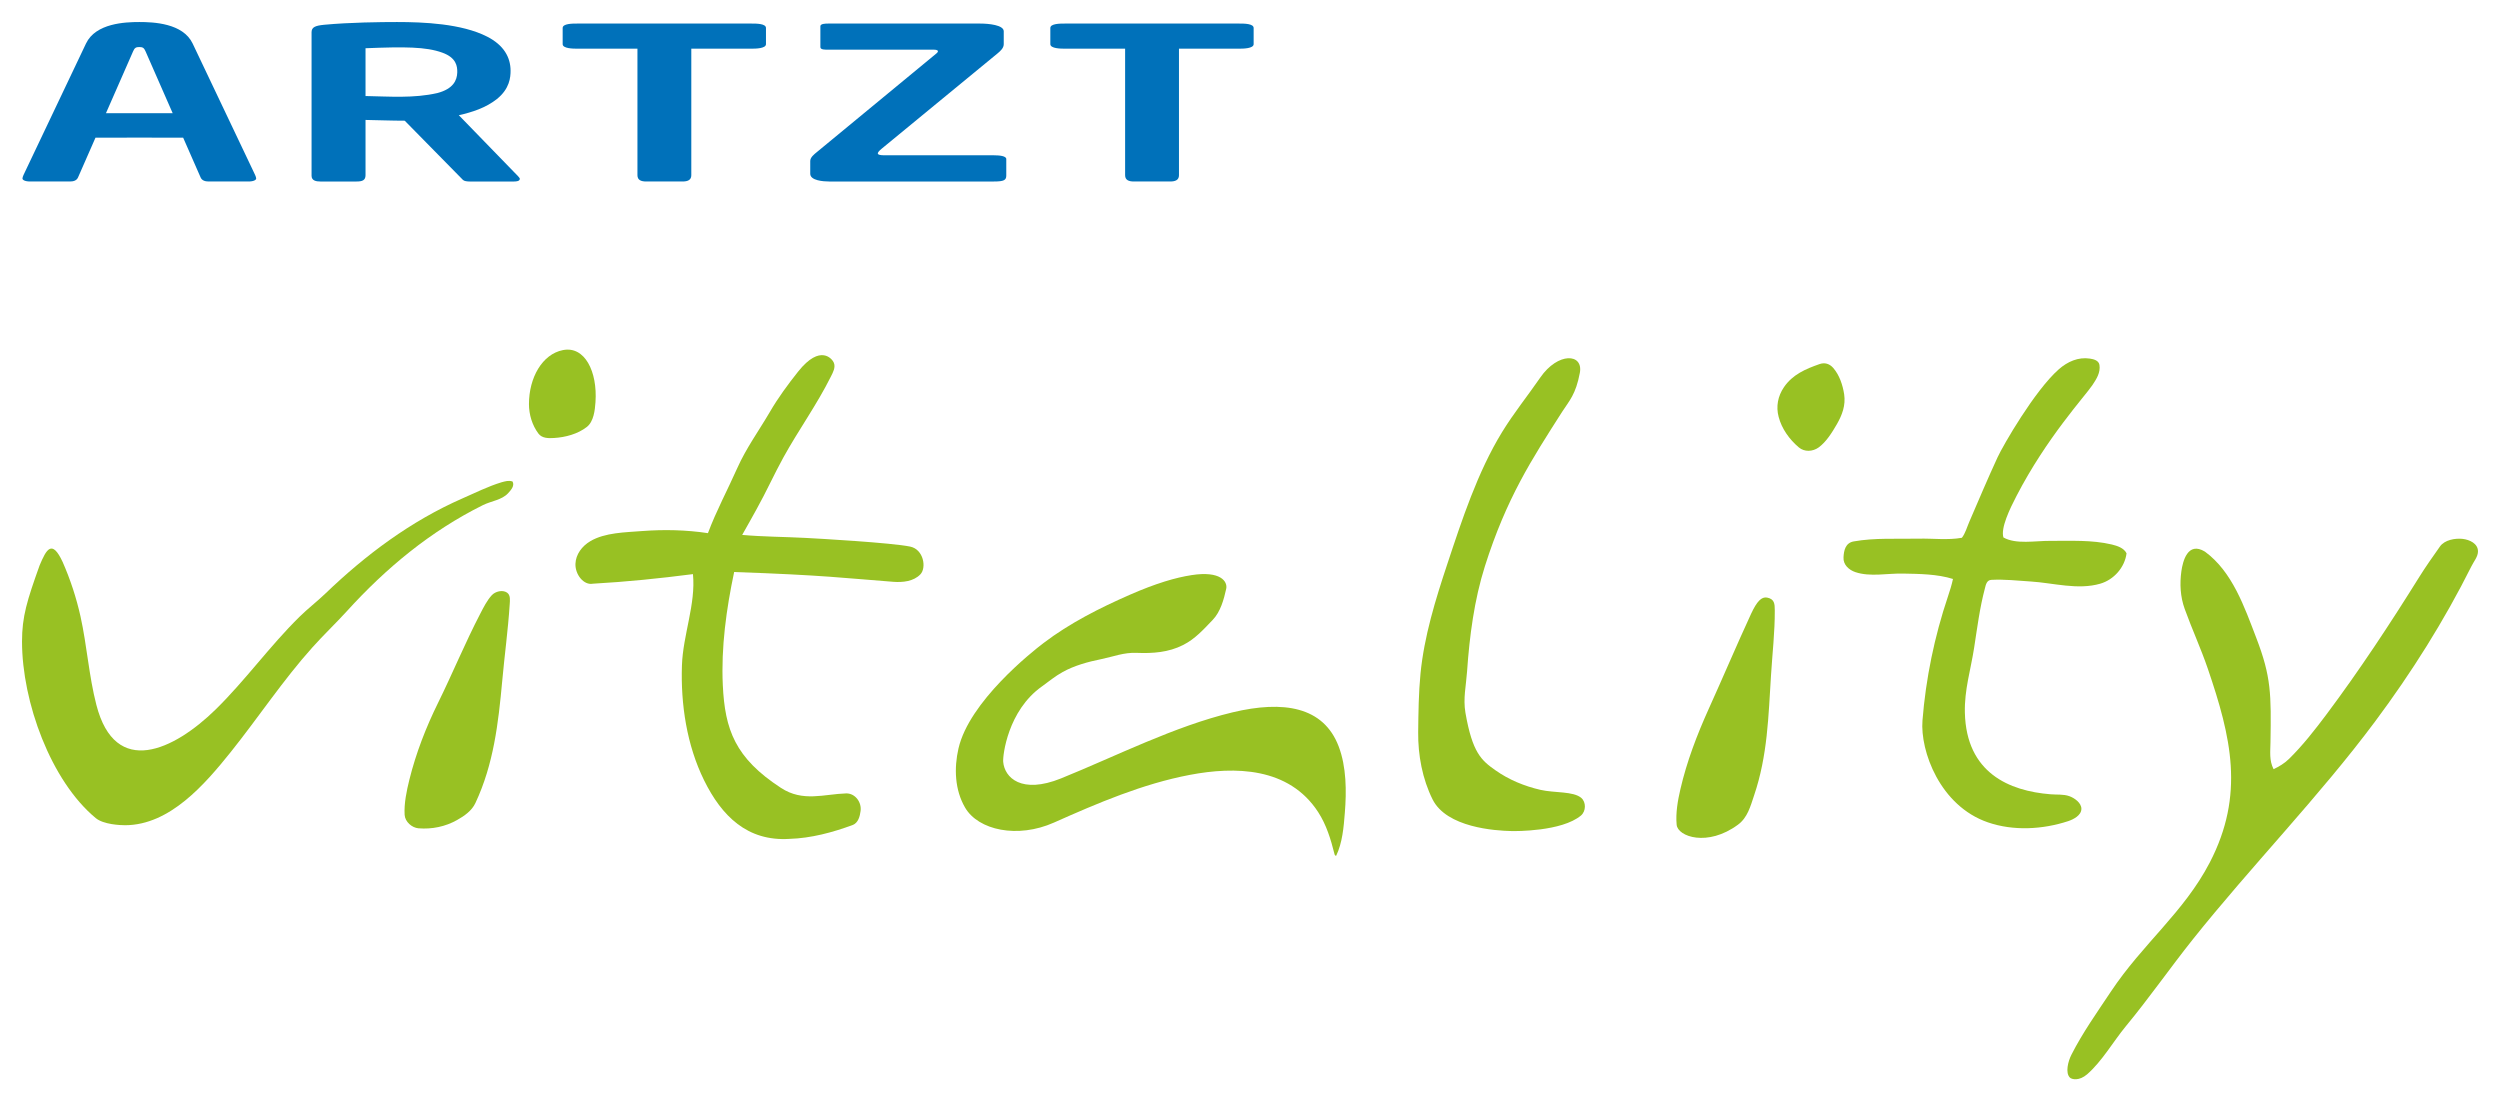 <svg viewBox="0 0 227 100" xmlns="http://www.w3.org/2000/svg"><g transform="scale(.1)"><g fill="#0071ba"><path d="m126.5 20c-12.7 0-39.6 1-48.4 19.5l-55 115.7c-1.2 2.6-2.7 5.3-2.7 6.9 0 1.2 2.1 2.7 7 2.7h36c3.1 0 6.2-.7 7.5-3.8l15.8-36c26.5-.1 53.1 0 79.6 0l15.8 36c1.3 3.1 4.4 3.8 7.5 3.8h36c4.9 0 7-1.5 7-2.7 0-1.6-1.5-4.3-2.7-6.9l-55-115.7c-8.8-18.5-35.7-19.5-48.4-19.5zm0 22.7c3.1 0 4.3.8 5.6 3.8l24.7 56.3h-60.6l24.7-56.3c1.3-3 2.5-3.8 5.6-3.8z"/><path d="m294.2 22.5c-8 .8-11.3 2.2-11.3 6.8v130.3c0 4.5 4.3 5.2 7.9 5.2h33c5 0 8.1-1 8.1-5.7v-50.2c11.9.2 23.7.7 35.6.7l52.9 53.8c1.1 1.1 3.9 1.4 5.9 1.4h40.5c2.2 0 5.2-.3 5.2-2.5 0-.9-3.2-4-4.8-5.6l-50.6-52.1c12.2-2.7 24.7-6.8 34.6-14.7 11.6-9.3 12.4-19.8 12.4-25.6 0-12.3-6.2-23.3-21.2-31-23.2-11.9-58-13.3-81.9-13.3-14.5 0-43 .3-66.3 2.5zm107.4 25.3c12.8 4.6 13.7 12.4 13.6 17.9-.2 7.2-3.6 15-18.1 18.8-21.4 4.9-43.4 3.1-65.2 2.7v-43.4c35.5-1.4 54.8-1.4 69.7 4z"/><path d="m510.9 25.4v14.7c0 4 9.6 4.1 12.9 4.1h55v114.9c0 4.4 3.3 5.7 8 5.7h32.9c4.7 0 8-1.3 8-5.7v-114.9h54.9c3.3 0 12.9-.1 12.9-4.1v-14.7c0-4-8.7-4-12.9-4h-158.8c-4 0-12.9 0-12.9 4z"/><path d="m751.9 21.4h138.2c7.5 0 21.3 1.3 21.3 7v11.7c0 3.5-2.9 6.1-5.4 8.2l-105.3 86.6c-5.2 4.3-5.2 6.1 2.5 6.1h99.3c5.4 0 11.2.7 11.2 3.4v15c0 4.2-2.2 5.4-11.2 5.4h-149.7c-5 0-17.1-.8-17.1-7v-11.6c0-3.4 3.6-6.1 6-8.1l108.6-89.6c2.3-1.9 1.8-3.4-2.7-3.4h-95.7c-2.3 0-7 .2-7-2.3v-19c0-2.3 4.6-2.4 7-2.4z"/><path d="m953.7 25.4v14.7c0 4 9.6 4.1 12.9 4.1h55v114.9c0 4.4 3.3 5.7 8 5.7h32.9c4.7 0 8-1.3 8-5.7v-114.9h54.9c3.3 0 12.9-.1 12.9-4.1v-14.7c0-4-8.7-4-12.9-4h-158.8c-4 0-12.9 0-12.9 4z"/></g><g fill="#98c123"><path d="m465.4 437.2c2.1 4-1.5 7.8-4 10.6-5.8 6.3-15.2 7-23 10.9-47.5 23.6-87.9 57.1-123.4 96.2-10.2 11.2-21.2 21.6-31.3 32.9-26.6 29.6-49.4 64.1-74.3 95.2-23.3 29-55.1 66.2-95.8 66.3-4.3 0-19.6-.6-26.7-6.5-40.7-33.7-66.9-105.4-66.9-160.3 0-22.6 4.5-37.1 16-69.2 6.1-14.4 11.1-24.1 20.9-3 7 15.9 12.4 32.4 16.2 49.4 5.9 26.7 7.6 53.9 14.4 80.3 17.2 66.9 70.7 41 108.2 4.3 26.9-26.3 49.4-57.9 76.3-84.3 7.5-7.4 15.9-13.8 23.5-21.1 36.6-35.2 77.6-65.8 124.3-86.3 11.7-5.1 23.4-11 35.6-14.7 3.4-.9 6.5-1.9 10-.7z"/><path d="m511.1 317.9c19.9-4 31.5 19.6 29.6 47.2-.5 7.4-1.6 17.7-7.9 22.6-8.2 6.4-19.5 9.4-29.7 10-5 .3-10.9.4-14.2-4-5.7-7.6-8.6-17.3-8.6-26.8 0-24 12.1-45.3 30.8-49z"/><path d="m460.4 538.1c3.4 2.4 2.6 7.2 2.4 10.8-1.5 23.2-4.7 46.4-6.8 69.6-3.5 38.2-7.8 75.4-24.3 110.6-3.3 7.1-10.1 11.8-16.7 15.5-10.6 6-22.9 8.5-35 7.5-6-.5-12.2-5.9-12.6-12.2-.6-10.5 1.8-21.7 4.3-31.9 6-24.2 15.1-47.6 26.1-69.9 13.2-26.8 24.6-54.6 38.4-81.1 2.9-5.6 6-11.8 10.3-16.5 3.2-3.5 9.8-5.2 13.9-2.4z"/><path d="m757.1 329.3c1.8 4.3-.7 8.7-2.7 12.7-12.7 25.5-29.3 48.4-43 73.2-8.5 15.4-15.7 31.5-24.3 46.9-4.4 7.9-8.7 15.8-13.2 23.6 19 1.7 38 1.7 57.1 2.7 11.9.6 78.5 4.4 95.4 7.9 12.3 2.5 15 19.3 9.3 25.2-6.2 6.5-16.1 7.4-24.4 6.8-43.5-3.3-63.1-6.1-144.7-8.9-7.1 33.6-11.9 68.3-10.3 102.7 1.9 40.5 11.2 66.2 52.8 93.3 20 13.1 39.2 5.6 59.4 5 8.2 0 14 8.2 12.9 16-.6 4.7-2.1 10.8-7.2 12.7-18.4 6.8-37.8 12-57.4 12.6-38.2 2.4-61.5-20.7-77.5-53.2-15.7-31.9-21.3-68.9-20.1-104.3.9-27.7 12.7-55.7 10-82.9-30.2 3.9-60.5 7-90.9 8.7-8.1 1.6-16.1-8.1-15.8-18 .3-8.6 5.9-16.1 13.5-20.6 13.3-7.9 31.9-8 46.9-9.2 19.9-1.5 40.1-1.1 59.9 1.9 7.6-20.3 17.9-39.4 26.7-59.2 8.1-18.1 19.3-33.4 29.5-50.8 7.5-12.9 16.4-25 25.7-36.7 20.3-25.5 31.1-11.3 32.4-8.1z"/><path d="m1082 522.2c26.4-4.1 32.8 5.9 31.4 12.4-2.1 9.6-5.2 20.9-12.2 28.2-8.5 8.8-15.9 17.3-27 22.9-13.2 6.7-27.5 7.7-42.1 7.1-11.6-.5-21.1 3.4-32.2 5.7-11.9 2.4-24.4 5.8-35 11.7-6.9 3.8-12.6 8.6-19 13.2-30.8 21.9-35.5 62.6-35 68.3 1.2 14.4 16.6 29.6 52.5 15.1 50.4-20.4 102.9-47.3 155.8-60 46.1-11 82.5-5.3 96.3 30.9 7.1 18.6 7.2 40.8 5.6 60.4-1 12.8-2.2 27.3-7.9 39-.9-.2-1.3-.7-1.5-1.7-3.4-13.5-7.2-26.2-14.8-38-26.6-41-75.7-41.6-116.6-33.8-42.7 8.1-83.8 25.7-123.3 43.3-33 14.7-68.7 7-80.7-13.6-9.4-16.1-10.1-35.9-6-53.7 9.8-42.6 66.4-87.5 77.2-95.7 23.6-18 51.3-32 78.5-43.9 23.7-10.4 41.6-15.6 56-17.8z"/><path d="m1418.5 373.8c-27.8 43.5-50.6 78.5-70.2 140.3-9.7 30.6-14 63.6-16.2 95.5-.9 13-3.7 24.5-1.5 37.5 6.3 36.4 14.5 43.3 27.1 52.2 12.3 8.7 26.3 14.5 41.1 17.9 12.6 2.9 30 1.1 37.1 7.4 4.3 3.8 4.3 11.9-.4 15.9-17.5 14.6-59.7 14.2-63 14.1-15.1-.3-58.9-3.2-71.7-28.7-9.3-18.6-13.3-40.3-13.1-61 .2-17.7.4-35.6 2.1-53.2 3.3-33.8 13.6-67.2 24.3-99.4 13.4-40.4 27.5-83.6 49.8-120 10.6-17.3 23.1-32.7 34.6-49.4 16.1-23.4 39.3-22.1 36-4.4-3.7 19.8-9.7 25.5-16 35.3z"/><path d="m1652.1 330.6c4.8-1.7 9.1-.3 12.4 3.4 5.7 6.5 8.7 15.6 10 24 1.5 10-1.8 18.8-6.7 27.3-4.3 7.4-9.5 15.9-16.5 21-5.3 3.8-12.8 4.3-18-.1-8.5-7.2-15.5-16.9-18.3-27.7-2.5-9.4-.7-18.8 4.8-26.9 7.8-11.5 19.7-16.6 32.3-21z"/><path d="m1611.5 554.3c.1 19.6-2.2 39.1-3.4 58.6-2.4 37.7-3.1 73.1-15.4 109.4-3.3 9.8-5.9 20.1-14.6 26.5-27.6 20.4-54.7 10.9-55.7.1-1-10.6 1-22 3.4-32.3 5.8-25.1 15.1-49.4 25.7-72.9 13-28.7 25.3-57.8 38.5-86.4 5.3-11.4 9.5-15.6 14.5-14.7 6.7 1.3 7 5.6 7 11.7z"/><path d="m1897.6 325.6c3.5.5 8 1.7 8.7 5.7 1.1 7-2.7 12.8-6.4 18.4-6.8 10.1-41.6 47.8-68.9 100.6-6.2 11.9-14.5 29.2-11.9 37.7 11.5 6.5 28.6 3 42.7 3.1 18.7.1 37.5-1 55.7 3.3 4.9 1.2 11 3.1 13.4 8-1.6 12.8-11.5 24-23.9 27.6-20.3 5.9-42.6-.7-63.1-2-11.8-.8-23.9-2.1-35.7-1.5-4.3.2-5.1 4.5-5.9 7.7-4.7 17.6-7 36-9.8 54-3.1 20.1-8.9 38.1-8.4 58.9 1.3 54.8 40.4 71.1 77.7 74.1 5.6.5 11.8-.2 17.1 1.7 4.6 1.6 11.1 6.1 11 11.6-.1 5.9-7.2 9.5-12 11.1-23.1 7.6-49.7 9.1-72.9 1.1-43.6-15-61.6-64.9-59.4-92.5 3-38 10.9-76.3 23.1-112.5 1.8-5.3 3.4-10.5 4.6-16-14.3-4.5-30.5-4.6-45.4-4.9-14.1-.3-29.8 3.2-43.2-1.3-5.9-2-11.2-6.7-10.8-13.4.3-6.4 1.8-13.2 9.3-14.5 19-3.4 39.7-2.1 59-2.5 12.8-.3 26.6 1.5 39.2-.8 3.2-4.2 4.7-9.9 6.8-14.7 8.4-19.5 16.7-39.1 25.6-58.4 5-10.8 33.7-60.6 55.6-79.9 7.9-6.9 17.6-11.3 28.2-9.7z"/><path d="m2236 489.3c6.4.7 14.1 4.3 14 11.4 0 4.8-3.8 9.1-5.9 13.4-24.8 49.6-54.4 96.6-87.5 141-50.8 68.2-112.8 131.7-165.8 198.2-20.6 25.9-39.5 53.1-60.6 78.6-11.3 13.7-21.5 31.7-35 43.5-7.4 6.4-14 4.7-15.7 3.1-4.4-4.3-1.7-14.9 1.4-20.9 10.1-19.9 23.4-38.6 35.7-57.1 29.2-43.9 66.2-71.9 89.8-117.2 32.1-61.8 19.4-114.2-1.7-176.1-6.3-18.4-14.4-36-21-54.3-4-11.1-4.6-22.7-3-34.3 1.2-8.5 5.6-27.4 21.4-17.7 25 18.3 35.9 50.5 46.6 78.3 13.6 35.4 13.6 51.2 12.9 94.6-.1 8.8-1.3 16.5 2.8 24.6 5.1-2.4 9.8-5.2 13.9-9.2 12.5-12.2 23.7-26.6 34.2-40.6 30-40.1 57.7-82.2 84.2-124.7 5.9-9.5 12.4-18.6 18.8-27.7 4.2-6 13.8-7.6 20.5-6.9z"/></g></g></svg>